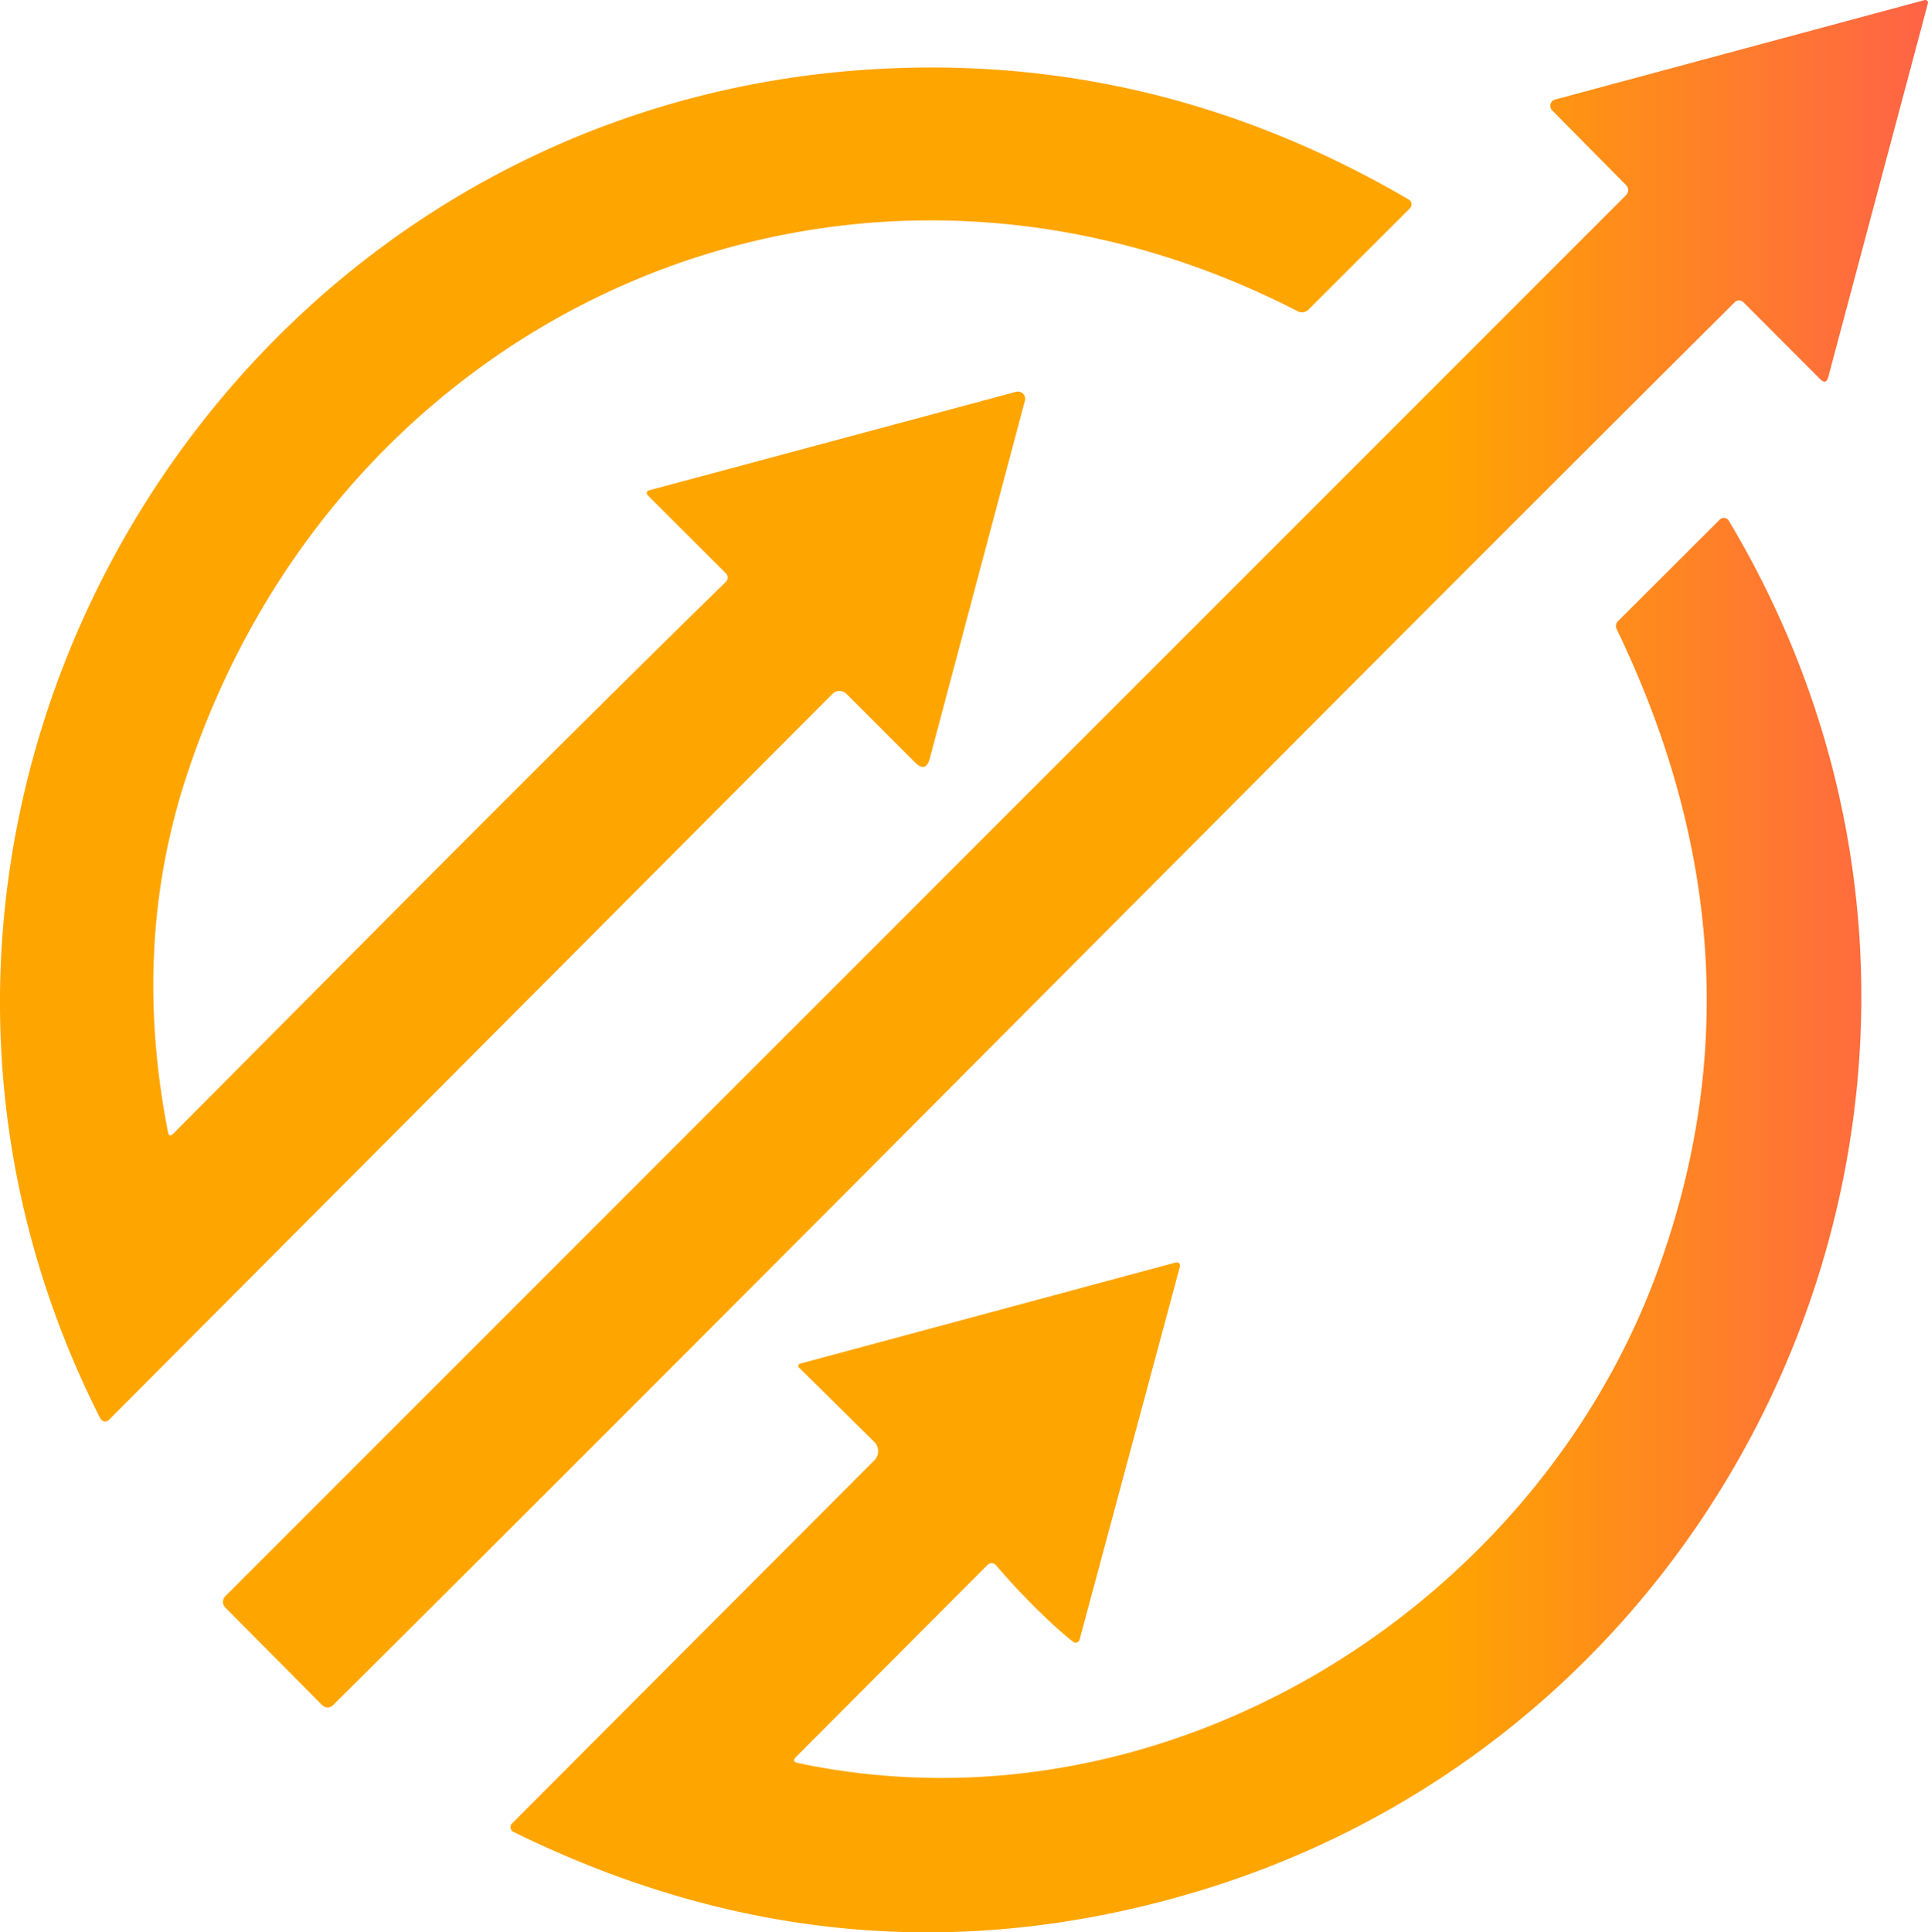 <?xml version="1.0" encoding="UTF-8" standalone="no"?>
<!-- Created with Inkscape (http://www.inkscape.org/) -->

<svg
   width="60mm"
   height="60.13mm"
   viewBox="0 0 60 60.13"
   version="1.1"
   id="svg673"
   inkscape:version="1.2.1 (9c6d41e, 2022-07-14)"
   sodipodi:docname="drawing.svg"
   xmlns:inkscape="http://www.inkscape.org/namespaces/inkscape"
   xmlns:sodipodi="http://sodipodi.sourceforge.net/DTD/sodipodi-0.dtd"
   xmlns:xlink="http://www.w3.org/1999/xlink"
   xmlns="http://www.w3.org/2000/svg"
   xmlns:svg="http://www.w3.org/2000/svg">
  <sodipodi:namedview
     id="namedview675"
     pagecolor="#ffffff"
     bordercolor="#000000"
     borderopacity="0.25"
     inkscape:showpageshadow="2"
     inkscape:pageopacity="0.0"
     inkscape:pagecheckerboard="0"
     inkscape:deskcolor="#d1d1d1"
     inkscape:document-units="mm"
     showgrid="true"
     inkscape:zoom="0.75633418"
     inkscape:cx="396.65007"
     inkscape:cy="561.92093"
     inkscape:window-width="1920"
     inkscape:window-height="1019"
     inkscape:window-x="0"
     inkscape:window-y="28"
     inkscape:window-maximized="1"
     inkscape:current-layer="layer1">
    <inkscape:grid
       type="xygrid"
       id="grid2891" />
  </sodipodi:namedview>
  <defs
     id="defs670">
    <linearGradient
       inkscape:collect="always"
       id="linearGradient1444">
      <stop
         style="stop-color:#ffa500;stop-opacity:1;"
         offset="0.745"
         id="stop1440" />
      <stop
         style="stop-color:#ff6347;stop-opacity:1;"
         offset="1"
         id="stop1442" />
    </linearGradient>
    <linearGradient
       inkscape:collect="always"
       xlink:href="#linearGradient1444"
       id="linearGradient1446"
       x1="38.817"
       y1="87.304"
       x2="98.817"
       y2="87.304"
       gradientUnits="userSpaceOnUse" />
    <linearGradient
       inkscape:collect="always"
       xlink:href="#linearGradient1444"
       id="linearGradient719"
       gradientUnits="userSpaceOnUse"
       x1="38.817"
       y1="87.304"
       x2="98.817"
       y2="87.304" />
    <linearGradient
       inkscape:collect="always"
       xlink:href="#linearGradient1444"
       id="linearGradient721"
       gradientUnits="userSpaceOnUse"
       x1="38.817"
       y1="87.304"
       x2="98.817"
       y2="87.304" />
    <linearGradient
       inkscape:collect="always"
       xlink:href="#linearGradient1444"
       id="linearGradient723"
       gradientUnits="userSpaceOnUse"
       x1="38.817"
       y1="87.304"
       x2="98.817"
       y2="87.304" />
  </defs>
  <g
     inkscape:label="Layer 1"
     inkscape:groupmode="layer"
     id="layer1"
     transform="translate(-38.817,-57.239)">
    <g
       id="g861"
       style="fill:url(#linearGradient1446);fill-opacity:1"
       inkscape:export-filename="g861.png"
       inkscape:export-xdpi="1733.9744"
       inkscape:export-ydpi="1733.9744">
      <path
         fill="#000000"
         d="m 92.796,66.65 c -14.581,14.505 -29.024,29.15 -43.615,43.651 a 0.238,0.238 0 0 1 -0.34,-0.004 l -3.013,-3.035 a 0.249,0.249 0 0 1 0,-0.35 L 89.421,63.311 a 0.22,0.22 0 0 0 0,-0.311 l -2.301,-2.327 a 0.202,0.202 0 0 1 0.09,-0.336 l 11.503,-3.096 a 0.083,0.083 0 0 1 0.101,0.101 l -3.1,11.629 q -0.065,0.249 -0.249,0.069 l -2.388,-2.392 a 0.199,0.199 0 0 0 -0.282,0 z"
         id="path462"
         style="fill:url(#linearGradient719);fill-opacity:1;stroke-width:0.361" />
      <path
         fill="#000000"
         d="m 44.206,92.52 c 5.715,-5.74 11.221,-11.329 17.203,-17.178 a 0.181,0.181 0 0 0 0.004,-0.256 l -2.413,-2.41 q -0.137,-0.137 0.051,-0.188 l 11.387,-3.056 a 0.224,0.224 0 0 1 0.275,0.275 l -2.959,11.127 q -0.123,0.47 -0.466,0.126 l -2.128,-2.128 a 0.311,0.311 0 0 0 -0.437,0 L 42.204,101.425 a 0.166,0.163 53.9 0 1 -0.264,-0.043 C 32.591,82.943 45.304,60.768 65.795,59.406 q 8.945,-0.592 16.864,4.043 a 0.173,0.173 0 0 1 0.036,0.271 l -3.157,3.154 a 0.285,0.289 36.1 0 1 -0.332,0.054 C 65.343,59.786 49.447,66.722 44.628,81.371 q -1.73,5.253 -0.582,11.102 0.036,0.173 0.159,0.047 z"
         id="path464"
         style="fill:url(#linearGradient721);fill-opacity:1;stroke-width:0.361" />
      <path
         fill="#000000"
         d="m 72.207,108.325 c -0.795,-0.639 -1.73,-1.597 -2.395,-2.381 a 0.177,0.181 46.9 0 0 -0.264,-0.007 l -5.957,5.972 q -0.148,0.148 0.054,0.191 c 11.412,2.41 22.908,-4.812 26.744,-15.281 q 3.62,-9.877 -1.261,-20.003 a 0.217,0.213 55 0 1 0.043,-0.249 l 3.168,-3.161 a 0.177,0.177 0 0 1 0.278,0.036 c 9.794,16.372 1.311,37.333 -16.593,42.672 q -10.852,3.237 -21.231,-1.871 a 0.163,0.163 0 0 1 -0.043,-0.26 l 11.275,-11.3 a 0.405,0.405 0 0 0 0,-0.574 l -2.345,-2.316 a 0.069,0.072 59.8 0 1 0.033,-0.119 l 11.698,-3.15 a 0.105,0.101 0.5 0 1 0.126,0.126 l -3.121,11.607 a 0.134,0.13 26.6 0 1 -0.21,0.069 z"
         id="path466"
         style="fill:url(#linearGradient723);fill-opacity:1;stroke-width:0.361" />
    </g>
  </g>
</svg>
